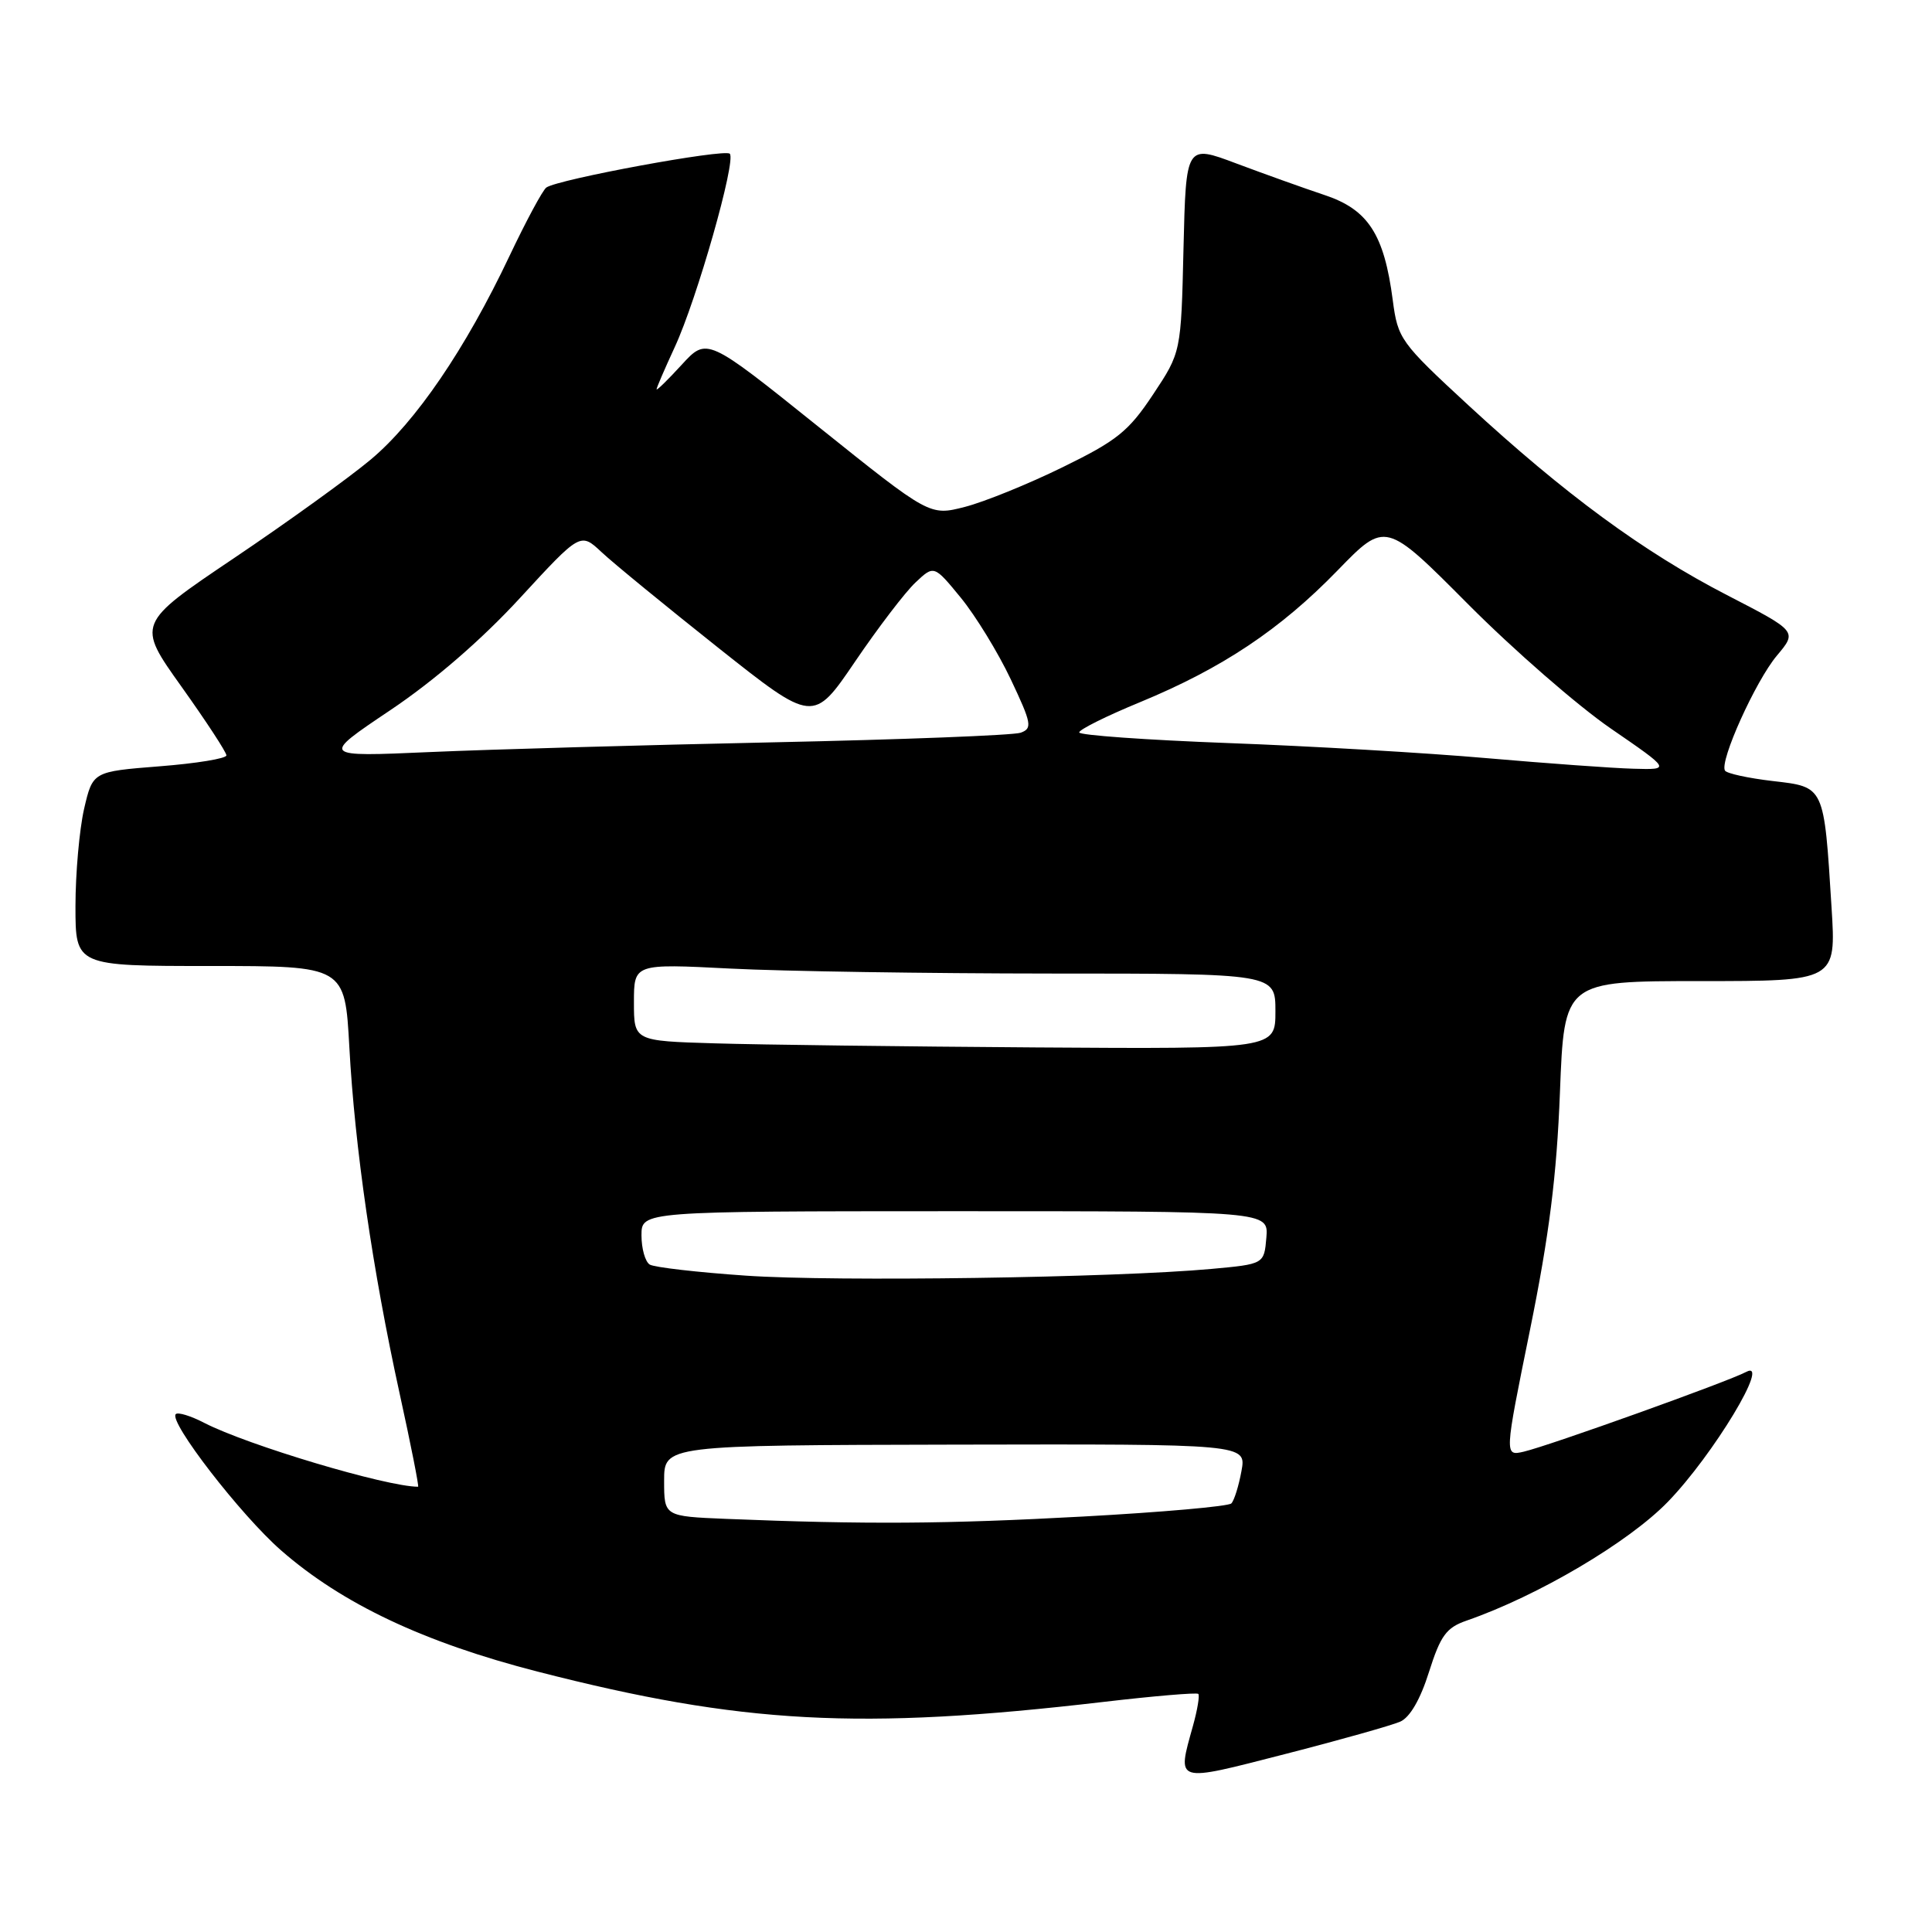 <?xml version="1.0" encoding="UTF-8" standalone="no"?>
<!DOCTYPE svg PUBLIC "-//W3C//DTD SVG 1.1//EN" "http://www.w3.org/Graphics/SVG/1.1/DTD/svg11.dtd" >
<svg xmlns="http://www.w3.org/2000/svg" xmlns:xlink="http://www.w3.org/1999/xlink" version="1.1" viewBox="0 0 256 256">
 <g >
 <path fill="currentColor"
d=" M 185.53 228.13 C 186.82 227.57 188.21 225.17 189.35 221.54 C 190.88 216.72 191.64 215.67 194.33 214.74 C 203.78 211.46 215.78 204.38 221.00 199.00 C 227.01 192.80 234.73 180.01 231.37 181.79 C 228.95 183.08 205.29 191.56 201.92 192.35 C 199.33 192.95 199.33 192.95 202.73 176.23 C 205.28 163.67 206.27 155.82 206.70 144.75 C 207.27 130.00 207.27 130.00 225.29 130.00 C 243.30 130.00 243.30 130.00 242.69 120.25 C 241.68 104.05 241.79 104.29 234.89 103.49 C 231.65 103.11 228.80 102.49 228.57 102.11 C 227.81 100.89 232.63 90.23 235.44 86.88 C 238.15 83.66 238.15 83.66 228.83 78.85 C 217.76 73.14 207.33 65.47 194.57 53.70 C 185.56 45.38 185.22 44.90 184.55 39.79 C 183.41 31.03 181.28 27.76 175.50 25.84 C 172.75 24.92 167.50 23.04 163.82 21.66 C 157.15 19.15 157.15 19.15 156.82 32.91 C 156.50 46.68 156.50 46.68 152.78 52.28 C 149.54 57.16 148.01 58.39 140.78 61.92 C 136.23 64.15 130.41 66.51 127.84 67.17 C 123.19 68.36 123.19 68.36 108.43 56.53 C 93.67 44.69 93.67 44.69 90.33 48.33 C 88.50 50.33 87.00 51.80 87.00 51.58 C 87.00 51.37 88.08 48.87 89.40 46.01 C 92.34 39.68 97.58 21.25 96.70 20.37 C 96.02 19.68 73.89 23.76 72.39 24.85 C 71.90 25.21 69.70 29.30 67.50 33.94 C 61.68 46.23 55.09 55.90 49.13 60.89 C 46.25 63.30 38.10 69.18 31.00 73.96 C 18.10 82.65 18.10 82.65 24.05 90.99 C 27.32 95.58 30.00 99.67 30.00 100.09 C 30.00 100.51 26.02 101.16 21.14 101.54 C 12.29 102.24 12.29 102.24 11.14 107.19 C 10.52 109.92 10.00 115.72 10.00 120.08 C 10.00 128.00 10.00 128.00 27.85 128.00 C 45.70 128.00 45.70 128.00 46.29 138.75 C 47.01 152.03 49.37 168.29 52.94 184.59 C 54.44 191.41 55.54 197.00 55.40 197.00 C 51.22 197.00 32.79 191.49 27.07 188.54 C 25.28 187.61 23.58 187.09 23.29 187.38 C 22.31 188.35 31.91 200.77 37.24 205.43 C 45.32 212.50 56.16 217.63 71.25 221.50 C 98.29 228.44 113.94 229.28 146.15 225.52 C 152.90 224.73 158.58 224.25 158.78 224.45 C 158.98 224.65 158.67 226.54 158.08 228.66 C 155.95 236.33 155.55 236.20 170.25 232.43 C 177.54 230.56 184.41 228.62 185.53 228.13 Z  M 96.25 201.26 C 88.00 200.92 88.00 200.92 88.00 196.21 C 88.00 191.50 88.00 191.50 126.58 191.42 C 165.16 191.34 165.16 191.34 164.50 194.92 C 164.14 196.89 163.54 198.82 163.16 199.21 C 162.79 199.60 153.94 200.38 143.49 200.95 C 125.40 201.94 114.69 202.01 96.25 201.26 Z  M 98.84 169.03 C 92.43 168.59 86.69 167.93 86.09 167.56 C 85.49 167.18 85.00 165.45 85.00 163.69 C 85.00 160.50 85.00 160.50 126.55 160.49 C 168.09 160.49 168.09 160.49 167.80 163.99 C 167.50 167.50 167.50 167.50 160.50 168.14 C 147.70 169.31 110.67 169.85 98.84 169.03 Z  M 94.75 138.25 C 84.00 137.93 84.00 137.93 84.00 132.81 C 84.00 127.69 84.00 127.69 96.75 128.34 C 103.76 128.70 122.89 128.99 139.25 129.00 C 169.00 129.00 169.00 129.00 169.00 134.00 C 169.00 139.00 169.00 139.00 137.25 138.79 C 119.79 138.67 100.66 138.43 94.75 138.25 Z  M 197.00 100.46 C 189.03 99.76 173.61 98.86 162.75 98.46 C 151.89 98.05 143.00 97.42 143.00 97.05 C 143.00 96.67 146.64 94.86 151.09 93.03 C 161.95 88.54 169.63 83.42 177.24 75.58 C 183.58 69.05 183.58 69.05 194.54 80.07 C 200.57 86.13 209.08 93.54 213.45 96.54 C 221.39 102.00 221.39 102.00 216.45 101.86 C 213.73 101.79 204.97 101.15 197.00 100.46 Z  M 51.69 94.12 C 57.51 90.22 63.81 84.77 68.89 79.25 C 76.91 70.54 76.91 70.54 79.71 73.16 C 81.24 74.60 88.18 80.28 95.13 85.80 C 107.76 95.82 107.76 95.82 113.31 87.65 C 116.36 83.16 119.96 78.44 121.31 77.18 C 123.76 74.87 123.76 74.87 127.32 79.21 C 129.27 81.60 132.25 86.46 133.93 90.01 C 136.70 95.87 136.82 96.52 135.24 97.09 C 134.28 97.43 119.55 98.00 102.50 98.36 C 85.45 98.72 64.97 99.30 57.00 99.65 C 42.50 100.29 42.50 100.29 51.69 94.12 Z "/>
</g>
</svg>